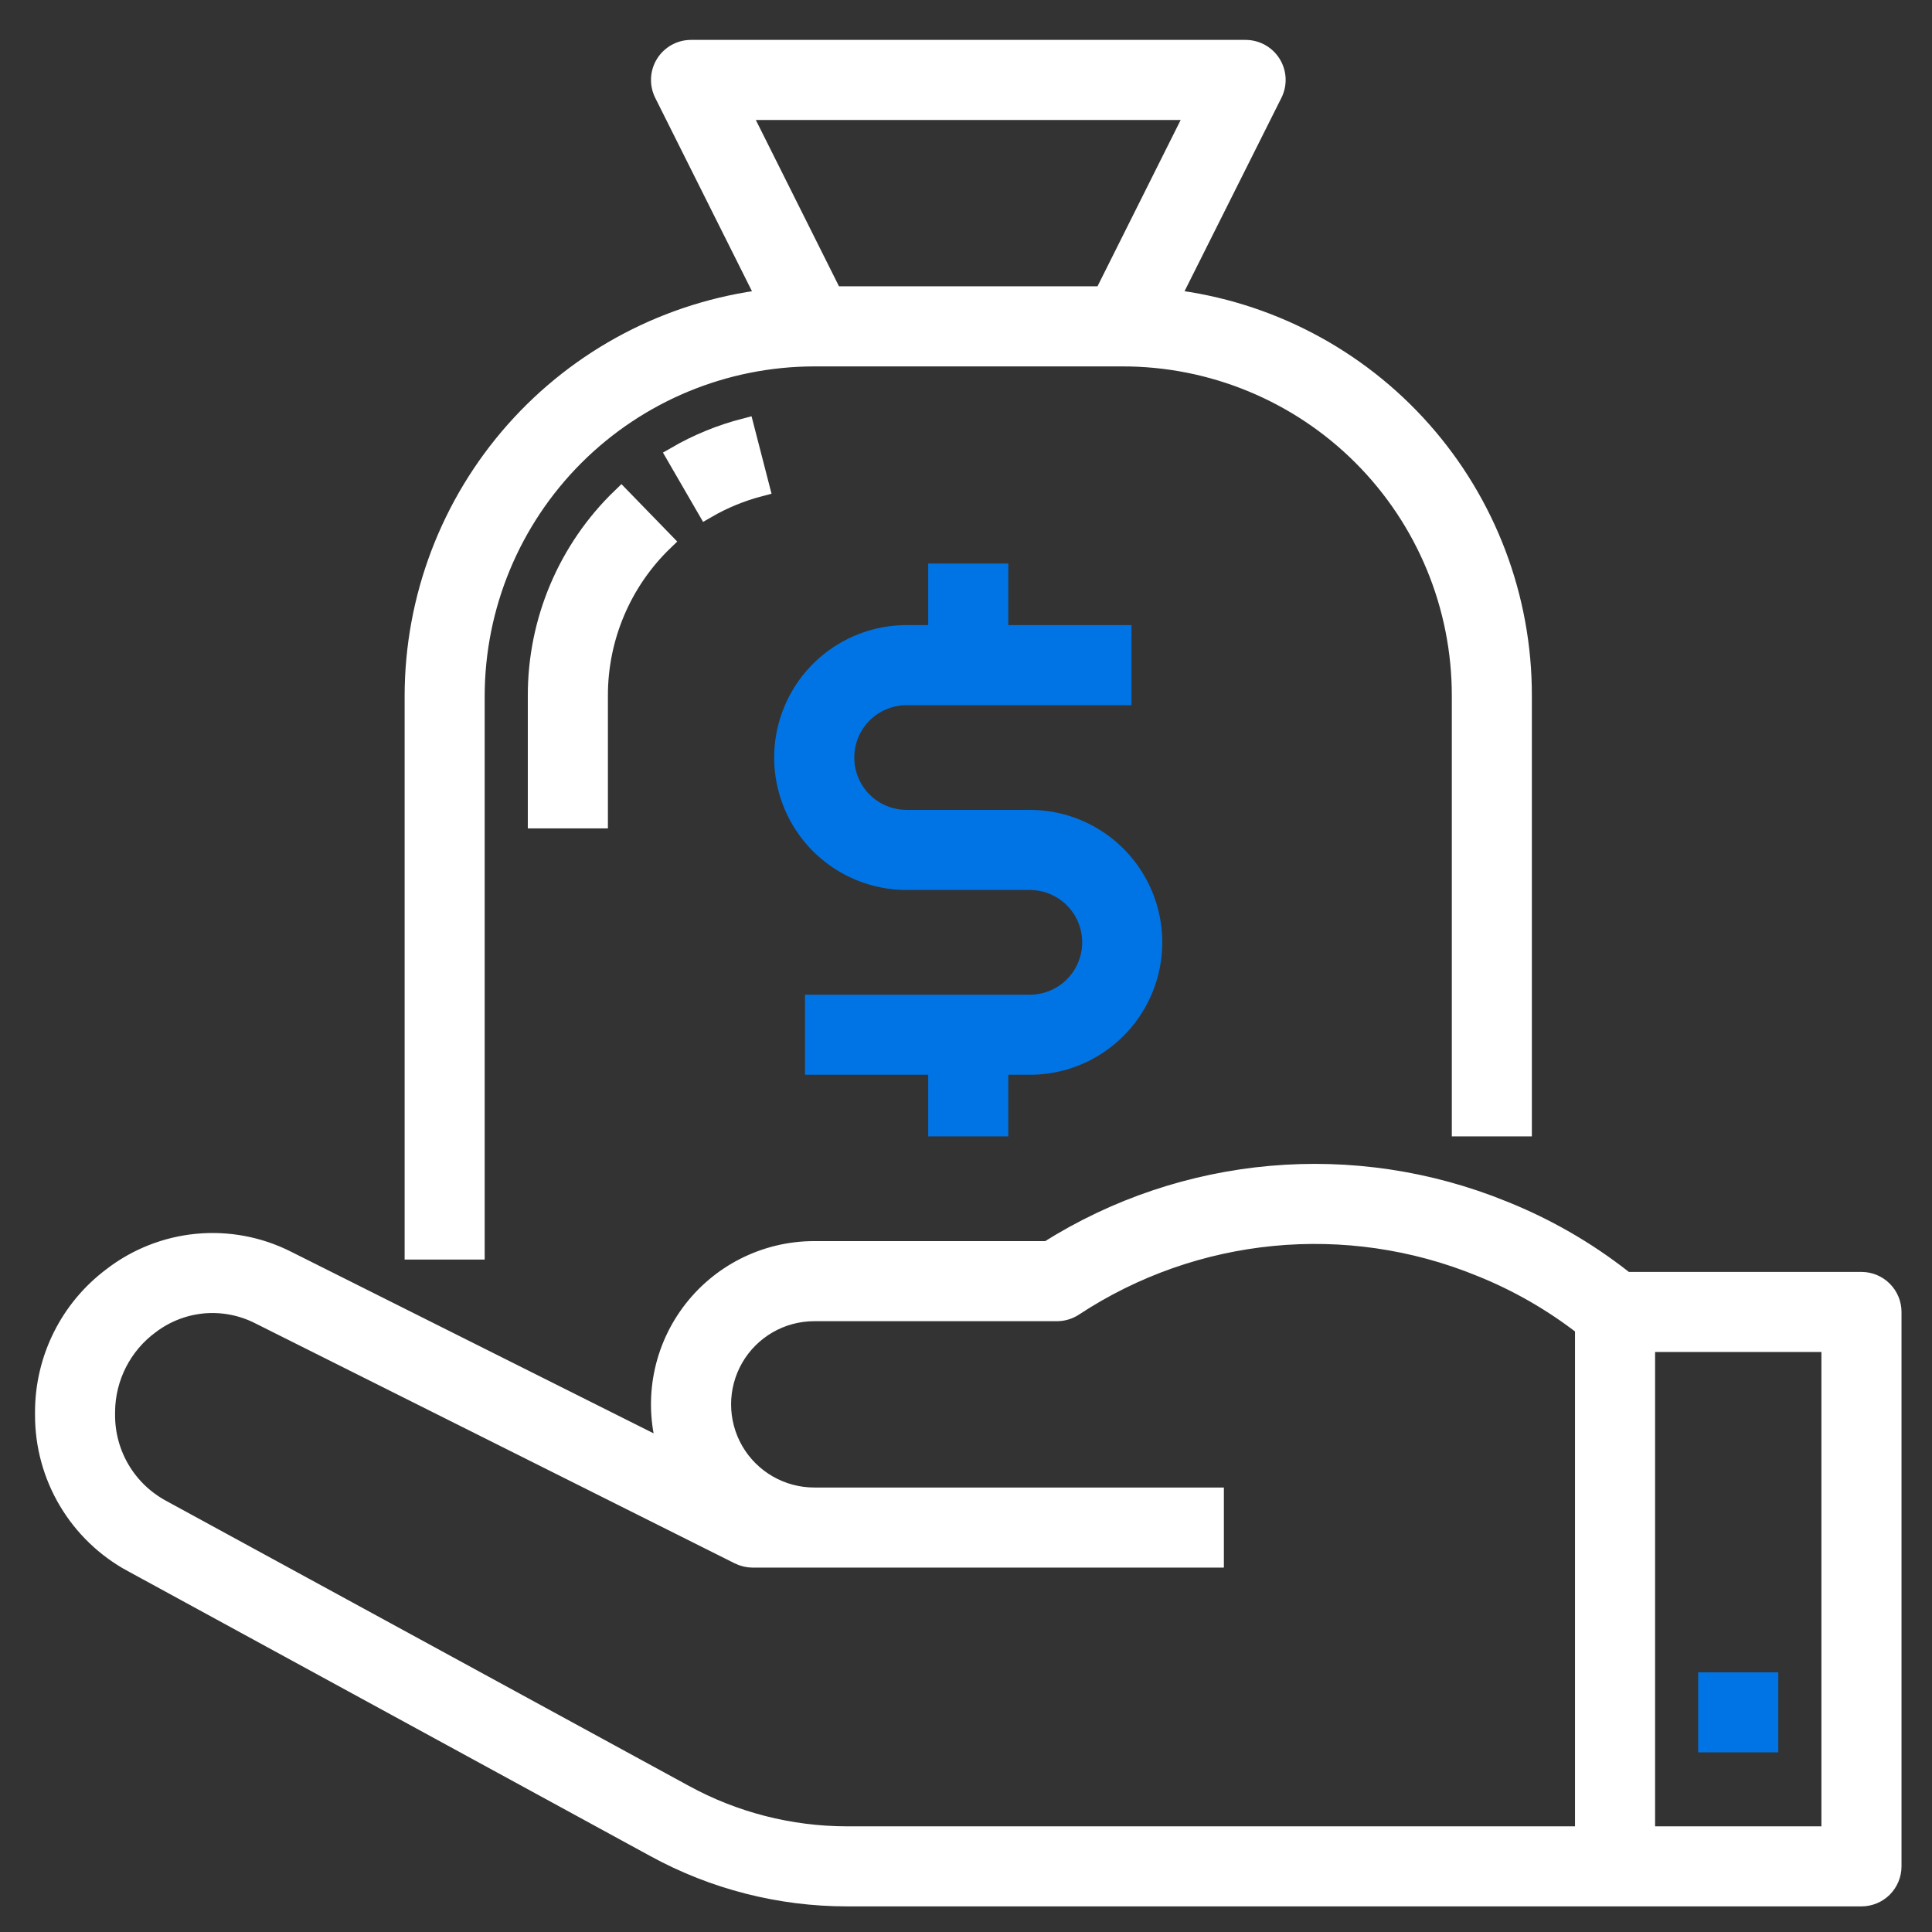 <svg width="46" height="46" viewBox="0 0 46 46" fill="none" xmlns="http://www.w3.org/2000/svg">
<rect x="0" y="0" width="46" height="46" fill="#333333" stroke="none"/>
<path d="M36.253 26.837V16.57C36.258 14.24 35.407 11.989 33.861 10.245C32.316 8.501 30.183 7.385 27.869 7.11L30.313 2.231C30.427 2.004 30.415 1.733 30.28 1.516C30.145 1.3 29.908 1.169 29.653 1.17H16.453C16.199 1.17 15.963 1.302 15.829 1.518C15.696 1.734 15.684 2.004 15.797 2.231L18.238 7.11C15.927 7.393 13.799 8.51 12.255 10.252C10.71 11.995 9.856 14.242 9.854 16.57V29.77H11.32V16.57C11.323 14.431 12.173 12.382 13.685 10.869C15.198 9.357 17.248 8.506 19.387 8.504H26.72C28.86 8.5 30.914 9.349 32.428 10.863C33.941 12.376 34.79 14.43 34.787 16.57V26.837H36.253ZM26.267 7.037H19.84L17.64 2.637H28.467L26.267 7.037Z" fill="white" stroke="white" stroke-width="0.44"/>
<path d="M16.82 12.125C17.221 11.892 17.653 11.715 18.102 11.598L17.736 10.179C17.157 10.329 16.602 10.556 16.085 10.856L16.82 12.125Z" fill="white" stroke="white" stroke-width="0.44"/>
<path d="M12.787 19.504H14.254V16.57C14.25 15.182 14.813 13.852 15.813 12.889L14.791 11.837C13.506 13.076 12.782 14.786 12.787 16.57V19.504Z" fill="white" stroke="white" stroke-width="0.44"/>
<path d="M3.145 37.212L15.595 44.002H15.595C16.996 44.768 18.567 45.17 20.164 45.17H44.32C44.515 45.17 44.701 45.093 44.839 44.956C44.976 44.818 45.054 44.632 45.054 44.437V31.237C45.054 31.043 44.976 30.856 44.839 30.719C44.701 30.581 44.515 30.504 44.32 30.504H38.708L38.624 30.439C37.763 29.766 36.811 29.219 35.797 28.813C32.239 27.361 28.198 27.718 24.949 29.77H19.387C18.219 29.77 17.121 30.326 16.43 31.268C15.739 32.209 15.538 33.423 15.889 34.537L6.823 29.995C6.163 29.663 5.423 29.525 4.688 29.595C3.954 29.666 3.253 29.942 2.668 30.393C1.654 31.152 1.056 32.345 1.054 33.613V33.694C1.053 34.414 1.247 35.122 1.615 35.741C1.983 36.361 2.512 36.869 3.145 37.213L3.145 37.212ZM39.187 31.97H43.587V43.704H39.187V31.97ZM2.52 33.613C2.526 32.792 2.92 32.022 3.583 31.538C3.949 31.262 4.385 31.094 4.841 31.052C5.298 31.012 5.757 31.1 6.166 31.306L17.592 37.026H17.592C17.694 37.077 17.806 37.104 17.92 37.104H28.92V35.637H19.387C18.601 35.637 17.875 35.218 17.481 34.537C17.089 33.856 17.089 33.018 17.481 32.337C17.875 31.656 18.601 31.237 19.387 31.237H25.165C25.309 31.237 25.449 31.195 25.569 31.116C28.443 29.224 32.065 28.871 35.249 30.173C36.135 30.528 36.967 31.006 37.72 31.593V43.704H20.164C18.812 43.703 17.483 43.363 16.298 42.715L3.844 35.924C3.443 35.706 3.108 35.384 2.875 34.992C2.642 34.599 2.519 34.151 2.52 33.694L2.52 33.613Z" fill="white" stroke="white" stroke-width="0.44"/>
<path d="M40.653 40.037H42.12V41.503H40.653V40.037Z" fill="#0074E4" stroke="#0074E4" stroke-width="0.44"/>
<path d="M23.787 26.837V25.37H24.52C25.568 25.37 26.536 24.811 27.06 23.903C27.584 22.996 27.584 21.878 27.06 20.97C26.536 20.062 25.568 19.503 24.52 19.503H21.587C21.062 19.503 20.578 19.224 20.316 18.77C20.055 18.316 20.055 17.757 20.316 17.303C20.578 16.85 21.062 16.57 21.587 16.57H26.72V15.103H23.787V13.637H22.32V15.103H21.587C20.539 15.103 19.57 15.662 19.046 16.57C18.522 17.477 18.522 18.596 19.046 19.503C19.57 20.411 20.539 20.97 21.587 20.97H24.52C25.044 20.97 25.528 21.25 25.79 21.703C26.052 22.157 26.052 22.716 25.79 23.17C25.528 23.624 25.044 23.903 24.52 23.903H19.387V25.37H22.32V26.837H23.787Z" fill="#0074E4" stroke="#0074E4" stroke-width="0.44"/>
</svg>
